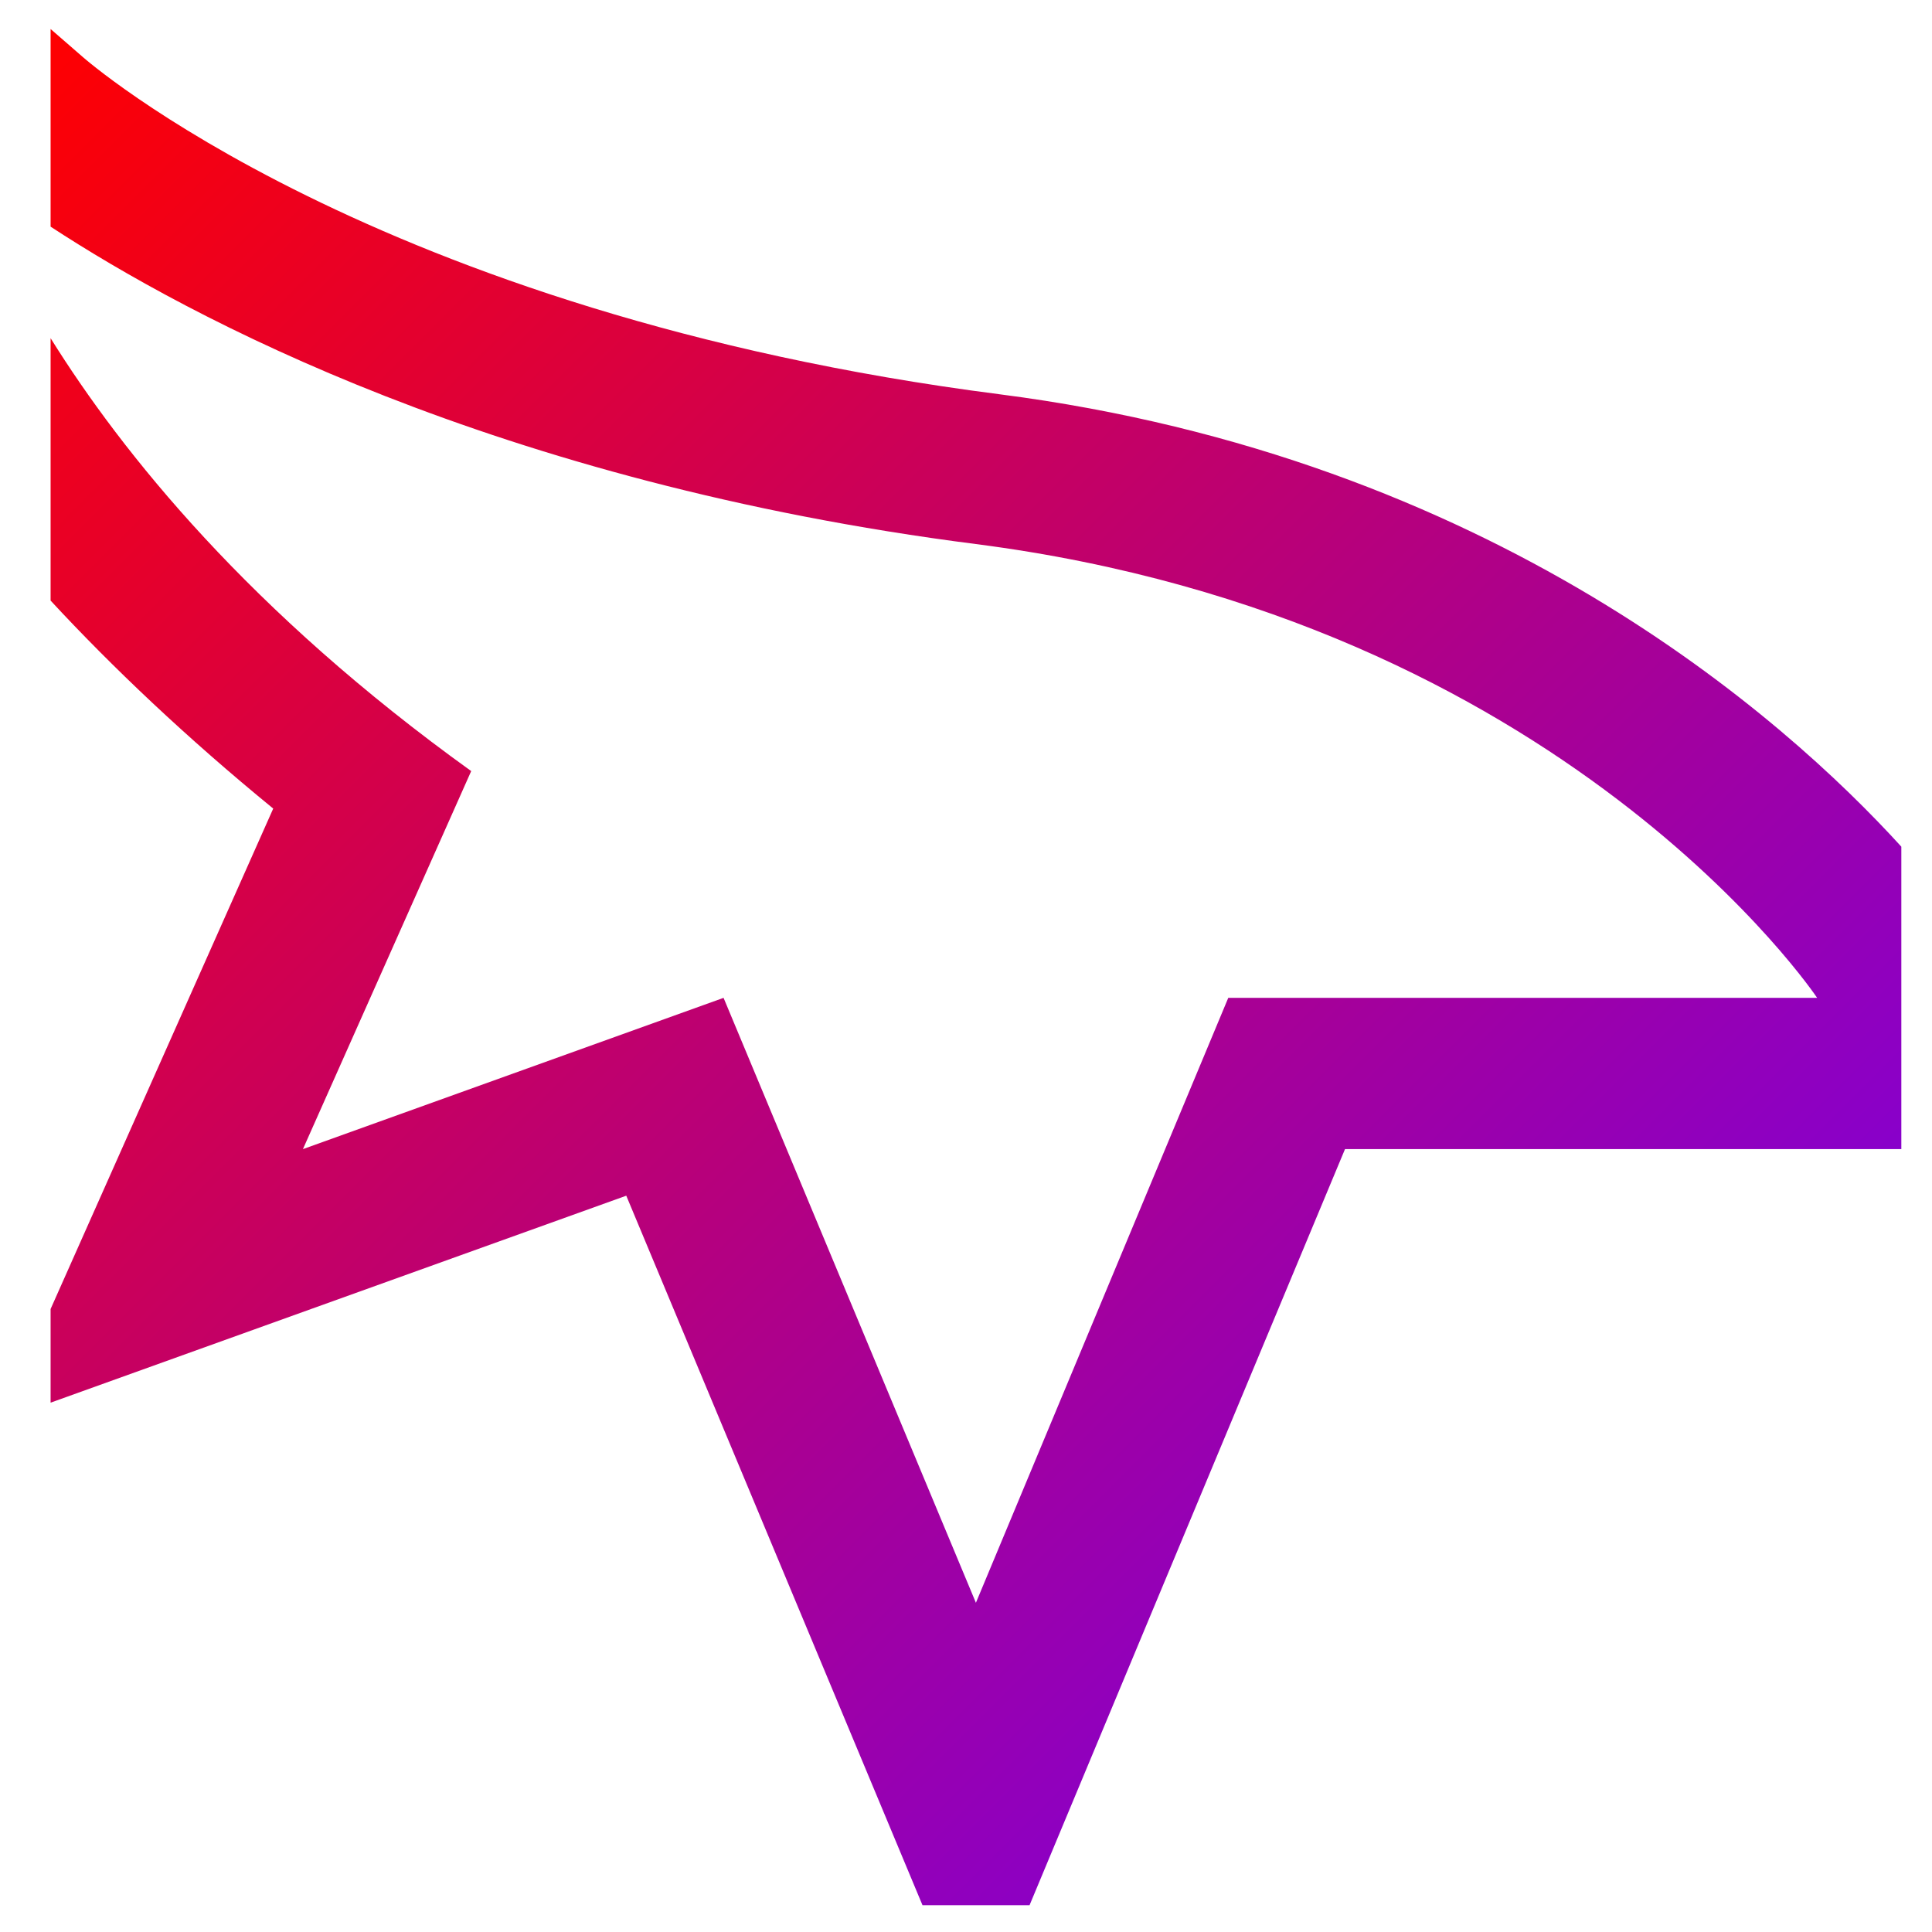 <svg xmlns="http://www.w3.org/2000/svg" xmlns:xlink="http://www.w3.org/1999/xlink" width="64" height="64" viewBox="0 0 64 64" version="1.1"><defs><linearGradient id="linear0" x1="0%" x2="100%" y1="0%" y2="100%"><stop offset="0%" style="stop-color:#ff0000; stop-opacity:1"/><stop offset="100%" style="stop-color:#6a00ff; stop-opacity:1"/></linearGradient></defs><g id="surface1"><path style=" stroke:none;fill-rule:nonzero;fill:url(#linear0);" d="M 1.676 0.961 L 1.676 7.508 C 6.242 10.496 16.461 15.988 32.328 18.023 C 51.836 20.531 60.195 33.055 60.195 33.055 L 40.688 33.055 L 32.328 53.094 L 23.969 33.055 L 10.035 38.066 L 15.609 25.543 C 8.273 20.27 4.051 15.012 1.676 11.203 L 1.676 19.895 C 3.711 22.094 6.176 24.434 9.051 26.785 L 1.676 43.363 L 1.676 46.465 L 20.746 39.609 L 30.559 63.113 L 34.105 63.113 L 44.555 38.066 L 62.984 38.066 L 62.984 28.047 C 59.094 23.773 49.402 15.156 33.121 13.062 C 12.359 10.398 2.746 1.891 2.746 1.891 Z M 1.676 0.961 "/></g></svg>
